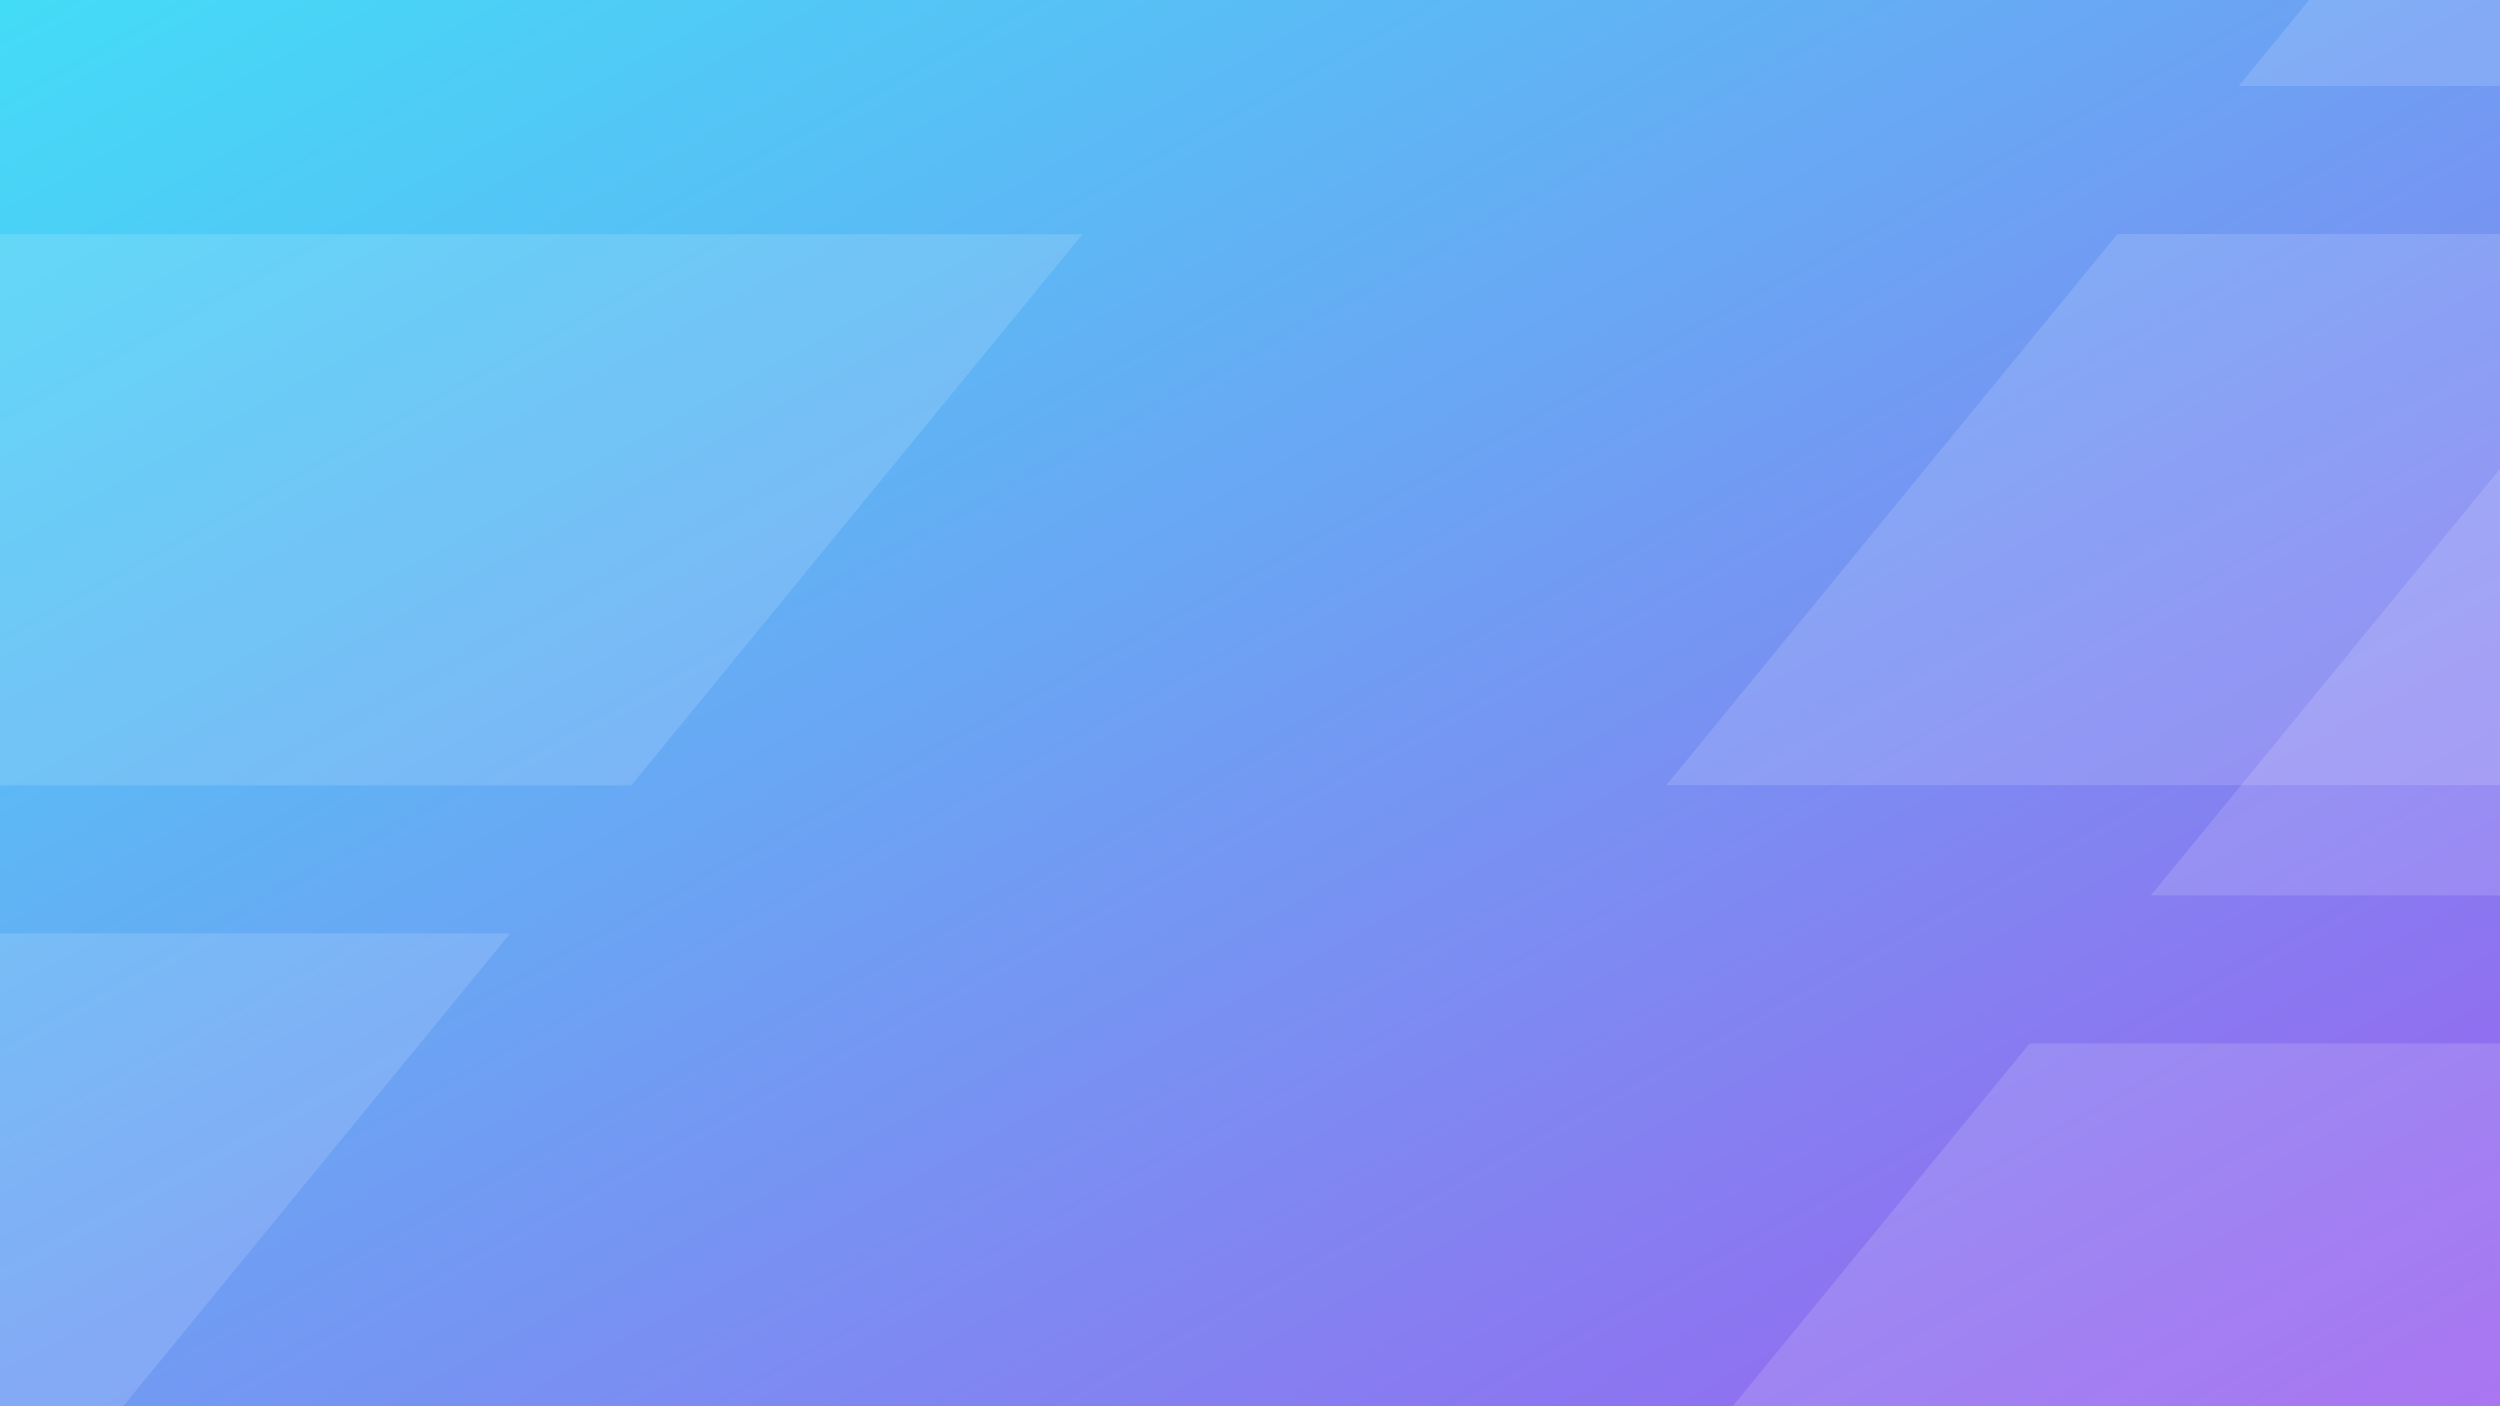 <svg xmlns="http://www.w3.org/2000/svg" xmlns:xlink="http://www.w3.org/1999/xlink" width="1920" height="1080" viewBox="0 0 1920 1080">
  <rect x="0" y="0" width="1920" height="1080" fill="#333333" stroke="none"/>
  <defs>
    <linearGradient id="linear-gradient" x1="1" y1="1" x2="0" gradientUnits="objectBoundingBox">
      <stop offset="0" stop-color="#9c5fef"/>
      <stop offset="1" stop-color="#43dcf7"/>
    </linearGradient>
    <clipPath id="clip-Logowanie">
      <rect width="1920" height="1080"/>
    </clipPath>
  </defs>
  <g id="Logowanie" clip-path="url(#clip-Logowanie)">
    <rect width="1920" height="1080" fill="#fff"/>
    <g id="Group_156" data-name="Group 156">
      <rect id="Rectangle_1" data-name="Rectangle 1" width="1920" height="1080" fill="url(#linear-gradient)"/>
      <g id="Group_8" data-name="Group 8" transform="translate(-1023.092 40.398)" opacity="0.14">
        <path id="Path_13" data-name="Path 13" d="M1854.417,139.5,1507.974,562.76H628.856V139.5Z" transform="translate(0)" fill="#fff"/>
        <path id="Path_14" data-name="Path 14" d="M1414.857,226.652l-346.441,423.26H628.856V226.652Z" transform="translate(0 449.82)" fill="#fff"/>
        <path id="Path_15" data-name="Path 15" d="M975.3,313.8,628.856,737.064V313.8Z" transform="translate(0 899.641)" fill="#fff"/>
      </g>
      <g id="Group_9" data-name="Group 9" transform="translate(1279.764 -894.205)" opacity="0.14">
        <path id="Path_13-2" data-name="Path 13" d="M628.856,562.76,975.3,139.5h879.118V562.76Z" transform="translate(-628.856 934.444)" fill="#fff"/>
        <path id="Path_14-2" data-name="Path 14" d="M628.856,649.912,975.3,226.652h439.56v423.26Z" transform="translate(-189.297 310.32)" fill="#fff"/>
        <path id="Path_15-2" data-name="Path 15" d="M628.856,737.064,975.3,313.8v423.26Z" transform="translate(250.261 -313.804)" fill="#fff"/>
      </g>
      <g id="Group_10" data-name="Group 10" transform="translate(772.764 264.398)" opacity="0.14">
        <path id="Path_13-3" data-name="Path 13" d="M628.856,562.76,975.3,139.5h879.118V562.76Z" transform="translate(-628.856 934.444)" fill="#fff"/>
        <path id="Path_14-3" data-name="Path 14" d="M628.856,649.912,975.3,226.652h439.56v423.26Z" transform="translate(-189.297 310.32)" fill="#fff"/>
        <path id="Path_15-3" data-name="Path 15" d="M628.856,737.064,975.3,313.8v423.26Z" transform="translate(250.261 -313.804)" fill="#fff"/>
      </g>
    </g>
  </g>
</svg>
